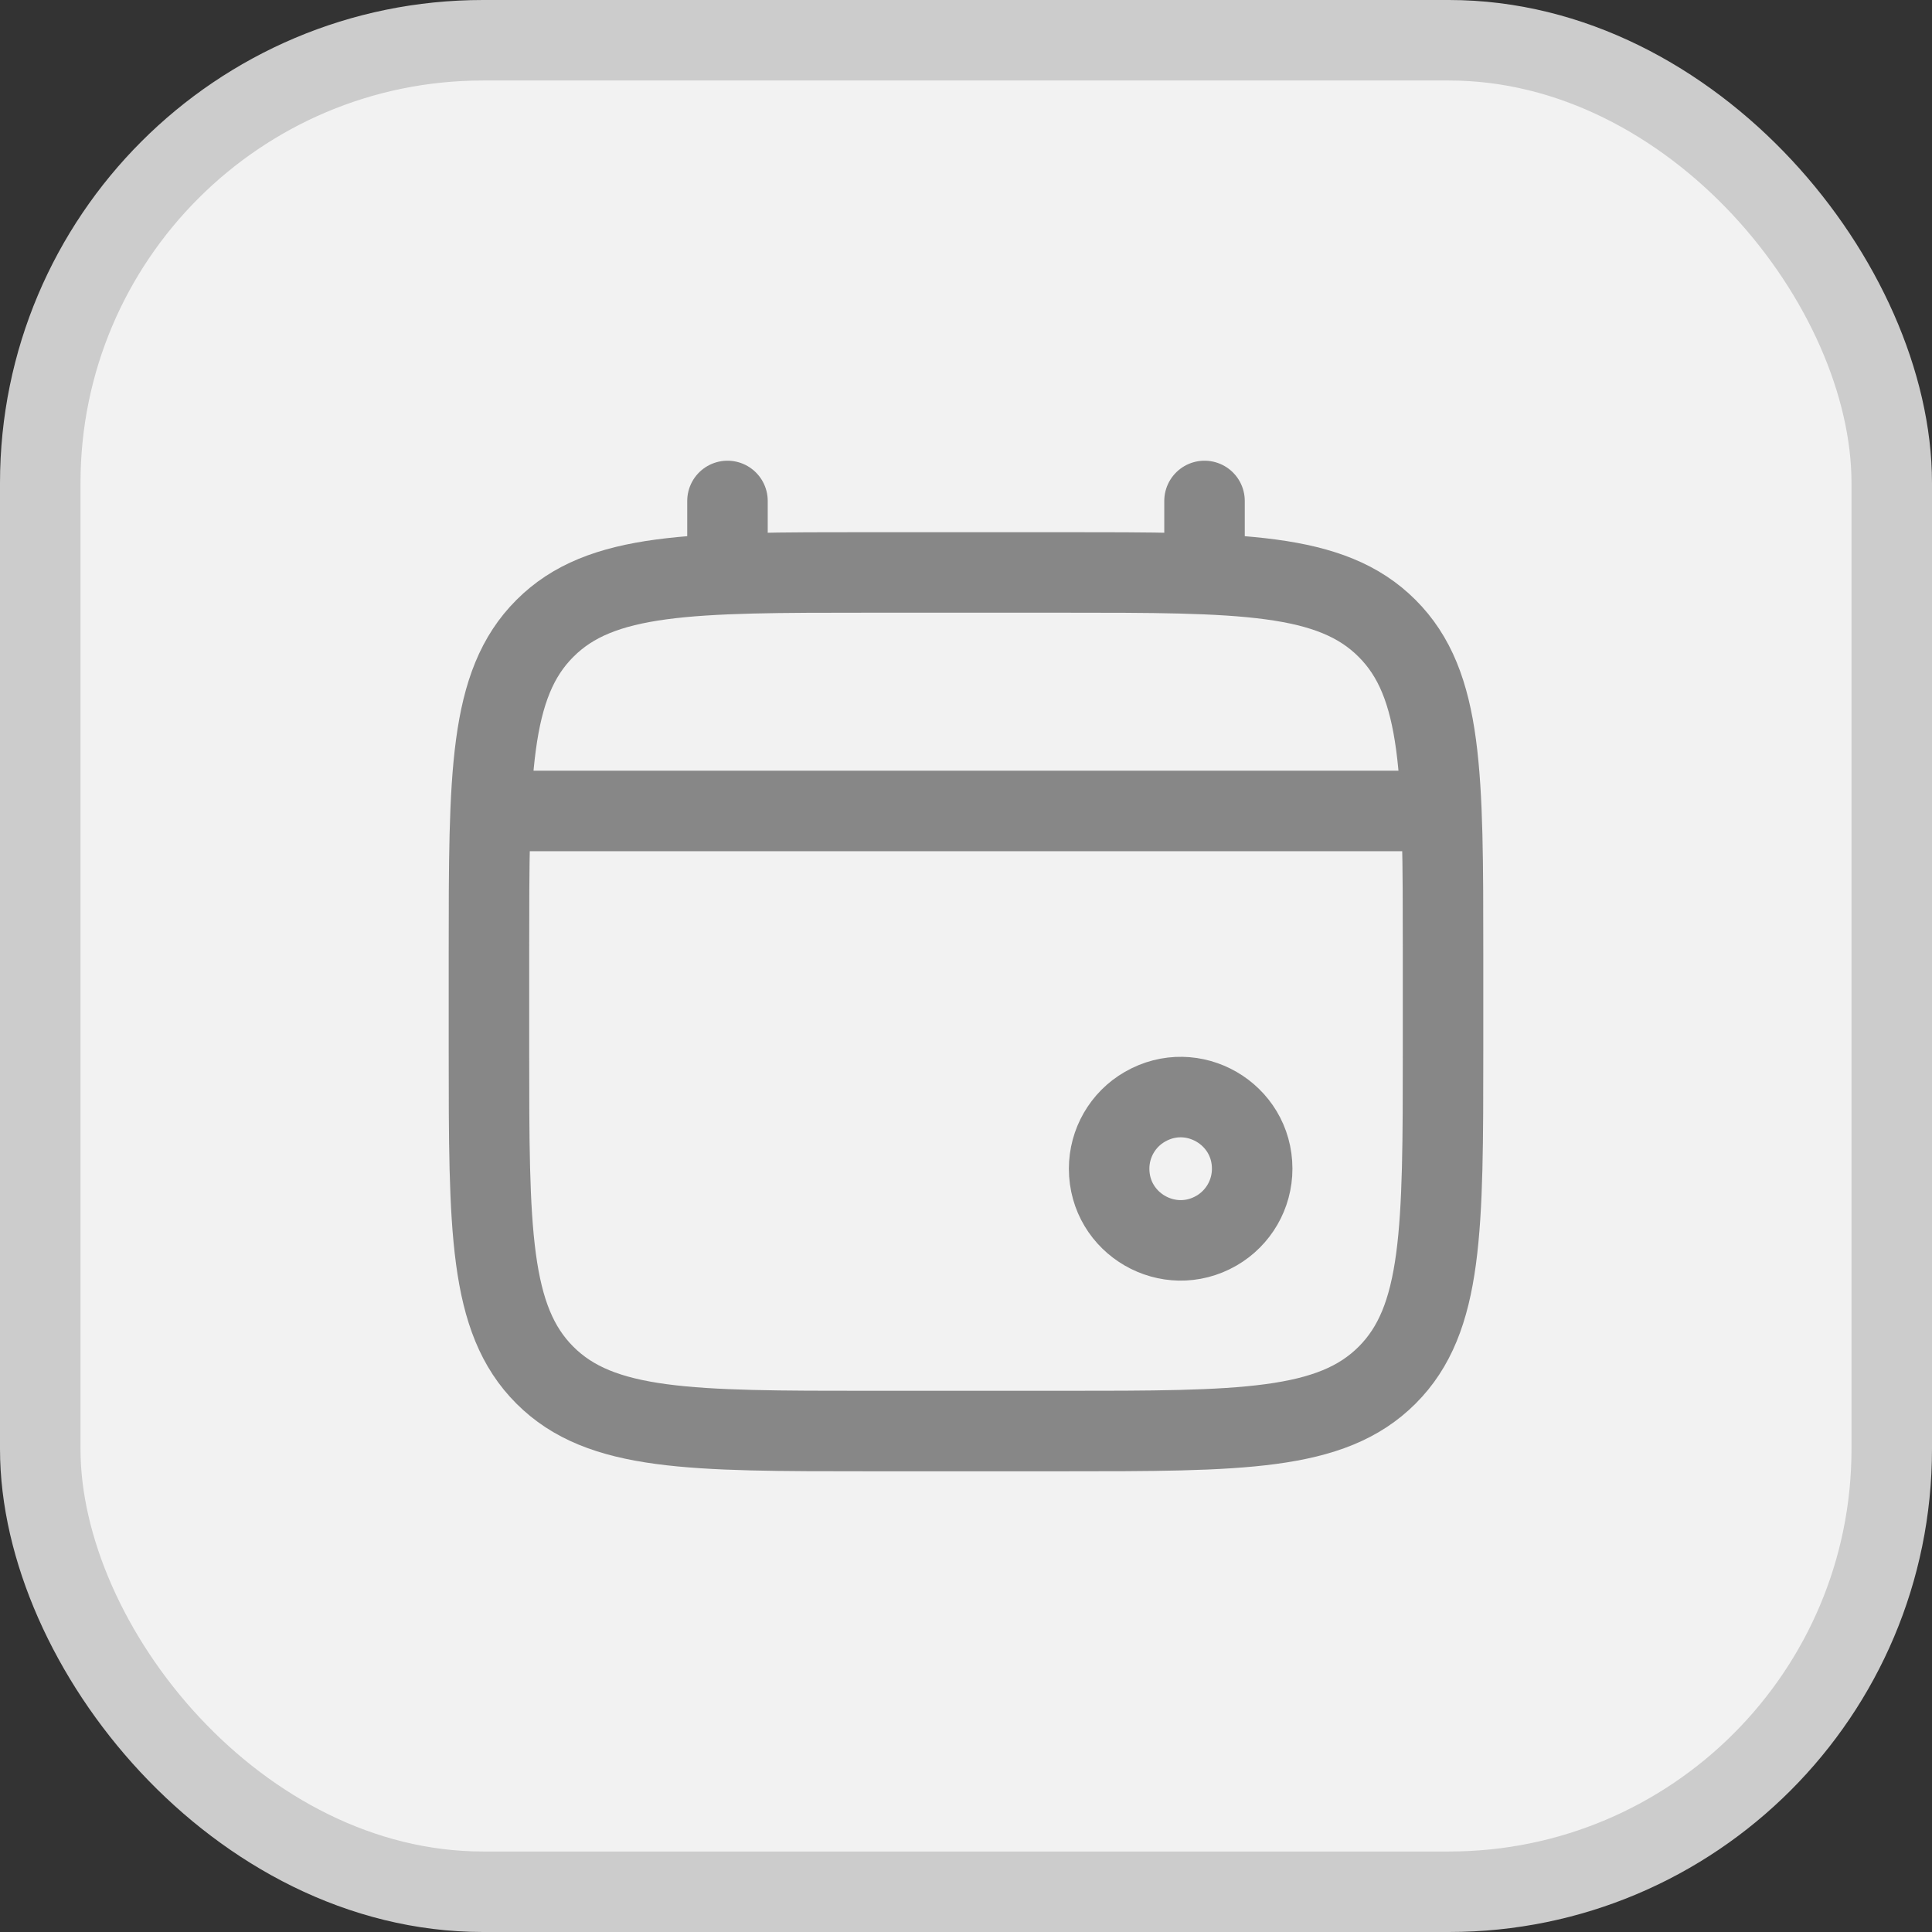 <svg width="24" height="24" viewBox="0 0 24 24" fill="none" xmlns="http://www.w3.org/2000/svg">
<rect x="0" y="0" width="24" height="24" fill="#333333" stroke="none"/>
<rect x="0.5" y="0.5" width="23" height="23" rx="5.5" fill="#F2F2F2"/>
<rect x="0.5" y="0.5" width="23" height="23" rx="5.5" stroke="#CCCCCC"/>
<g clip-path="url(#clip0_161_1242)">
<path d="M6.074 11.852C6.074 9.617 6.074 8.5 6.769 7.806C7.463 7.111 8.58 7.111 10.815 7.111H13.185C15.42 7.111 16.537 7.111 17.231 7.806C17.926 8.5 17.926 9.617 17.926 11.852V13.037C17.926 15.272 17.926 16.389 17.231 17.083C16.537 17.777 15.42 17.777 13.185 17.777H10.815C8.58 17.777 7.463 17.777 6.769 17.083C6.074 16.389 6.074 15.272 6.074 13.037V11.852Z" stroke="#878787"/>
<path d="M9.037 7.111V6.223" stroke="#878787" stroke-linecap="round"/>
<path d="M14.963 7.111V6.223" stroke="#878787" stroke-linecap="round"/>
<path d="M13.778 14.518C13.778 15.203 14.518 15.63 15.111 15.288C15.386 15.129 15.555 14.836 15.555 14.518C15.555 13.834 14.815 13.406 14.222 13.749C13.947 13.907 13.778 14.201 13.778 14.518Z" stroke="#878787"/>
<path d="M6.371 10.074H17.629" stroke="#878787" stroke-linecap="round"/>
</g>
<defs>
<clipPath id="clip0_161_1242">
<rect width="14" height="14" fill="white" transform="translate(5 5)"/>
</clipPath>
</defs>
</svg>
